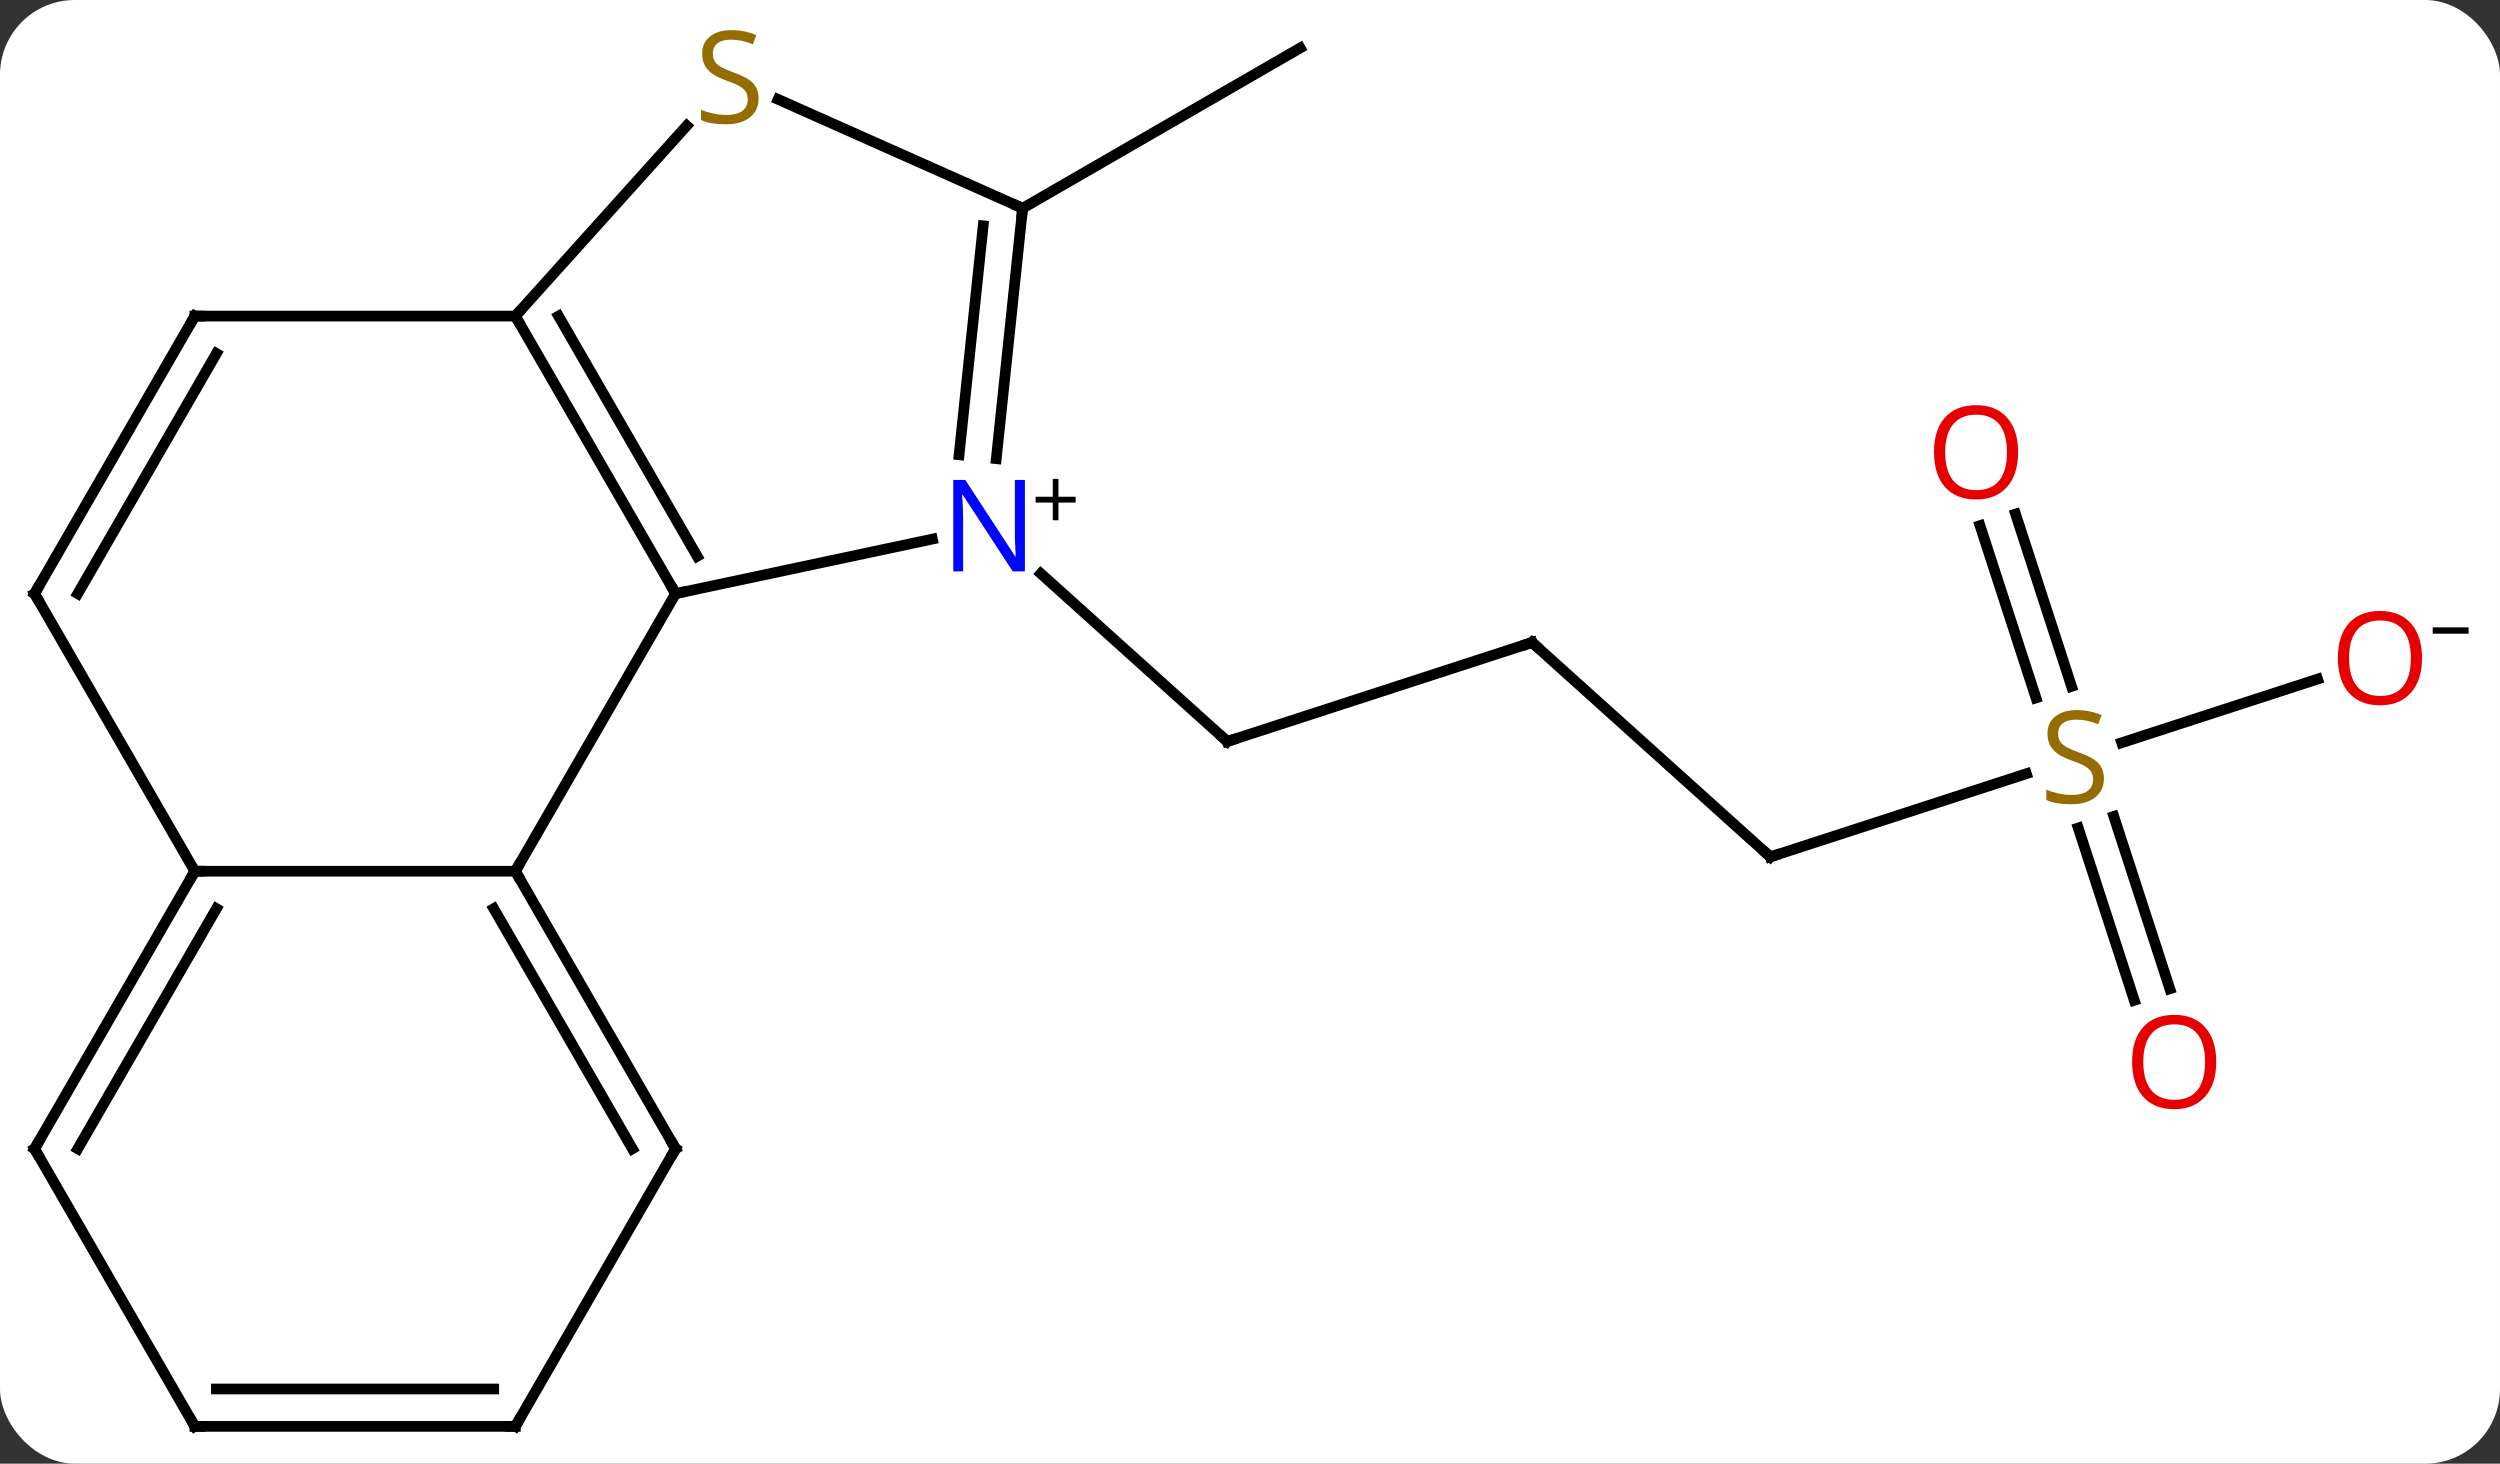 <svg width="234" viewBox="0 0 234 137" style="fill-opacity:1; color-rendering:auto; color-interpolation:auto; text-rendering:auto; stroke:black; stroke-linecap:square; stroke-miterlimit:10; shape-rendering:auto; stroke-opacity:1; fill:black; stroke-dasharray:none; font-weight:normal; stroke-width:1; font-family:'Open Sans'; font-style:normal; stroke-linejoin:miter; font-size:12; stroke-dashoffset:0; image-rendering:auto;" height="137" class="cas-substance-image" xmlns:xlink="http://www.w3.org/1999/xlink" xmlns="http://www.w3.org/2000/svg"><rect x="0" y="0" width="234" height="137" fill="#333333" stroke="none"/><svg class="cas-substance-single-component"><rect y="0" x="0" width="234" stroke="none" ry="7" rx="7" height="137" fill="white" class="cas-substance-group"/><svg y="0" x="0" width="234" viewBox="0 0 234 137" style="fill:black;" height="137" class="cas-substance-single-component-image"><svg><g><g transform="translate(113,69)" style="text-rendering:geometricPrecision; color-rendering:optimizeQuality; color-interpolation:linearRGB; stroke-linecap:butt; image-rendering:optimizeQuality;"><line y2="-8.868" y1="0.402" x2="30.405" x1="1.875" style="fill:none;"/><line y2="-15.315" y1="0.402" x2="-15.583" x1="1.875" style="fill:none;"/><line y2="11.205" y1="-8.868" x2="52.701" x1="30.405" style="fill:none;"/><line y2="3.417" y1="11.205" x2="76.671" x1="52.701" style="fill:none;"/><line y2="24.63" y1="8.499" x2="86.767" x1="81.524" style="fill:none;"/><line y2="23.549" y1="7.418" x2="90.095" x1="84.853" style="fill:none;"/><line y2="-20.885" y1="-4.756" x2="75.657" x1="80.897" style="fill:none;"/><line y2="-19.804" y1="-3.675" x2="72.328" x1="77.568" style="fill:none;"/><line y2="-5.438" y1="0.518" x2="103.924" x1="85.593" style="fill:none;"/><line y2="-49.509" y1="-64.509" x2="-17.283" x1="8.697" style="fill:none;"/><line y2="12.546" y1="-13.434" x2="-64.764" x1="-49.764" style="fill:none;"/><line y2="-39.414" y1="-13.434" x2="-64.764" x1="-49.764" style="fill:none;"/><line y2="-39.414" y1="-16.934" x2="-60.722" x1="-47.743" style="fill:none;"/><line y2="-18.543" y1="-13.434" x2="-25.729" x1="-49.764" style="fill:none;"/><line y2="12.546" y1="12.546" x2="-94.764" x1="-64.764" style="fill:none;"/><line y2="38.526" y1="12.546" x2="-49.764" x1="-64.764" style="fill:none;"/><line y2="38.526" y1="16.046" x2="-53.806" x1="-66.785" style="fill:none;"/><line y2="-57.234" y1="-39.414" x2="-48.721" x1="-64.764" style="fill:none;"/><line y2="-39.414" y1="-39.414" x2="-94.764" x1="-64.764" style="fill:none;"/><line y2="-49.509" y1="-26.066" x2="-17.283" x1="-19.748" style="fill:none;"/><line y2="-47.865" y1="-26.432" x2="-20.975" x1="-23.229" style="fill:none;"/><line y2="-13.434" y1="12.546" x2="-109.764" x1="-94.764" style="fill:none;"/><line y2="38.526" y1="12.546" x2="-109.764" x1="-94.764" style="fill:none;"/><line y2="38.526" y1="16.046" x2="-105.722" x1="-92.743" style="fill:none;"/><line y2="64.509" y1="38.526" x2="-64.764" x1="-49.764" style="fill:none;"/><line y2="-49.509" y1="-59.697" x2="-17.283" x1="-40.169" style="fill:none;"/><line y2="-13.434" y1="-39.414" x2="-109.764" x1="-94.764" style="fill:none;"/><line y2="-13.434" y1="-35.914" x2="-105.722" x1="-92.743" style="fill:none;"/><line y2="64.509" y1="38.526" x2="-94.764" x1="-109.764" style="fill:none;"/><line y2="64.509" y1="64.509" x2="-94.764" x1="-64.764" style="fill:none;"/><line y2="61.009" y1="61.009" x2="-92.743" x1="-66.785" style="fill:none;"/><path style="fill:none; stroke-miterlimit:5;" d="M2.35 0.247 L1.875 0.402 L1.503 0.068"/><path style="fill:none; stroke-miterlimit:5;" d="M29.93 -8.713 L30.405 -8.868 L30.777 -8.534"/><path style="fill:none; stroke-miterlimit:5;" d="M52.329 10.87 L52.701 11.205 L53.176 11.05"/></g><g transform="translate(113,69)" style="stroke-linecap:butt; fill:rgb(148,108,0); text-rendering:geometricPrecision; color-rendering:optimizeQuality; image-rendering:optimizeQuality; font-family:'Open Sans'; stroke:rgb(148,108,0); color-interpolation:linearRGB; stroke-miterlimit:5;"><path style="stroke:none;" d="M83.926 3.873 Q83.926 4.997 83.106 5.638 Q82.286 6.279 80.879 6.279 Q79.348 6.279 78.536 5.872 L78.536 4.919 Q79.067 5.138 79.684 5.271 Q80.301 5.404 80.911 5.404 Q81.911 5.404 82.411 5.021 Q82.911 4.638 82.911 3.966 Q82.911 3.529 82.731 3.24 Q82.551 2.951 82.137 2.708 Q81.723 2.466 80.864 2.169 Q79.676 1.748 79.161 1.162 Q78.645 0.576 78.645 -0.378 Q78.645 -1.362 79.387 -1.948 Q80.129 -2.534 81.364 -2.534 Q82.629 -2.534 83.708 -2.065 L83.395 -1.206 Q82.333 -1.643 81.333 -1.643 Q80.536 -1.643 80.09 -1.307 Q79.645 -0.971 79.645 -0.362 Q79.645 0.076 79.809 0.365 Q79.973 0.654 80.364 0.888 Q80.754 1.123 81.567 1.419 Q82.911 1.888 83.418 2.443 Q83.926 2.998 83.926 3.873 Z"/><path style="fill:rgb(230,0,0); stroke:none;" d="M94.442 30.398 Q94.442 32.46 93.402 33.64 Q92.363 34.82 90.52 34.82 Q88.629 34.82 87.598 33.656 Q86.567 32.491 86.567 30.382 Q86.567 28.288 87.598 27.14 Q88.629 25.991 90.52 25.991 Q92.379 25.991 93.41 27.163 Q94.442 28.335 94.442 30.398 ZM87.613 30.398 Q87.613 32.132 88.356 33.038 Q89.098 33.945 90.52 33.945 Q91.942 33.945 92.668 33.046 Q93.395 32.148 93.395 30.398 Q93.395 28.663 92.668 27.773 Q91.942 26.882 90.52 26.882 Q89.098 26.882 88.356 27.78 Q87.613 28.679 87.613 30.398 Z"/><path style="fill:rgb(230,0,0); stroke:none;" d="M75.898 -26.668 Q75.898 -24.606 74.859 -23.426 Q73.82 -22.246 71.977 -22.246 Q70.086 -22.246 69.055 -23.41 Q68.023 -24.575 68.023 -26.684 Q68.023 -28.778 69.055 -29.926 Q70.086 -31.075 71.977 -31.075 Q73.836 -31.075 74.867 -29.903 Q75.898 -28.731 75.898 -26.668 ZM69.07 -26.668 Q69.07 -24.934 69.813 -24.028 Q70.555 -23.121 71.977 -23.121 Q73.398 -23.121 74.125 -24.02 Q74.852 -24.918 74.852 -26.668 Q74.852 -28.403 74.125 -29.293 Q73.398 -30.184 71.977 -30.184 Q70.555 -30.184 69.813 -29.285 Q69.07 -28.387 69.07 -26.668 Z"/><path style="fill:rgb(230,0,0); stroke:none;" d="M113.701 -7.405 Q113.701 -5.343 112.662 -4.163 Q111.623 -2.983 109.78 -2.983 Q107.889 -2.983 106.858 -4.147 Q105.826 -5.312 105.826 -7.421 Q105.826 -9.515 106.858 -10.663 Q107.889 -11.812 109.78 -11.812 Q111.639 -11.812 112.67 -10.64 Q113.701 -9.468 113.701 -7.405 ZM106.873 -7.405 Q106.873 -5.671 107.616 -4.765 Q108.358 -3.858 109.78 -3.858 Q111.201 -3.858 111.928 -4.757 Q112.655 -5.655 112.655 -7.405 Q112.655 -9.14 111.928 -10.03 Q111.201 -10.921 109.78 -10.921 Q108.358 -10.921 107.616 -10.023 Q106.873 -9.124 106.873 -7.405 Z"/><path style="fill:black; stroke:none;" d="M114.701 -9.687 L114.701 -10.28 L118.061 -10.28 L118.061 -9.687 L114.701 -9.687 Z"/><path style="fill:none; stroke:black;" d="M-50.014 -13.867 L-49.764 -13.434 L-49.275 -13.538"/><path style="fill:none; stroke:black;" d="M-64.514 12.979 L-64.764 12.546 L-64.514 12.113"/><path style="fill:none; stroke:black;" d="M-64.514 -38.981 L-64.764 -39.414 L-64.43 -39.786"/><path style="fill:rgb(0,5,255); stroke:none;" d="M-17.069 -15.515 L-18.21 -15.515 L-22.898 -22.702 L-22.944 -22.702 Q-22.851 -21.437 -22.851 -20.39 L-22.851 -15.515 L-23.773 -15.515 L-23.773 -24.077 L-22.648 -24.077 L-17.976 -16.921 L-17.929 -16.921 Q-17.929 -17.077 -17.976 -17.937 Q-18.023 -18.796 -18.007 -19.171 L-18.007 -24.077 L-17.069 -24.077 L-17.069 -15.515 Z"/><path style="fill:black; stroke:none;" d="M-13.929 -22.505 L-12.319 -22.505 L-12.319 -21.959 L-13.929 -21.959 L-13.929 -20.302 L-14.46 -20.302 L-14.46 -21.959 L-16.069 -21.959 L-16.069 -22.505 L-14.46 -22.505 L-14.46 -24.177 L-13.929 -24.177 L-13.929 -22.505 Z"/><path style="fill:none; stroke:black;" d="M-95.014 12.979 L-94.764 12.546 L-94.264 12.546"/><path style="fill:none; stroke:black;" d="M-50.014 38.093 L-49.764 38.526 L-50.014 38.959"/><path style="stroke:none;" d="M-41.996 -59.773 Q-41.996 -58.648 -42.816 -58.007 Q-43.636 -57.366 -45.043 -57.366 Q-46.574 -57.366 -47.386 -57.773 L-47.386 -58.726 Q-46.855 -58.507 -46.238 -58.374 Q-45.621 -58.241 -45.011 -58.241 Q-44.011 -58.241 -43.511 -58.624 Q-43.011 -59.007 -43.011 -59.679 Q-43.011 -60.116 -43.191 -60.405 Q-43.371 -60.694 -43.785 -60.937 Q-44.199 -61.179 -45.058 -61.476 Q-46.246 -61.898 -46.761 -62.483 Q-47.277 -63.069 -47.277 -64.022 Q-47.277 -65.007 -46.535 -65.593 Q-45.793 -66.179 -44.558 -66.179 Q-43.293 -66.179 -42.214 -65.71 L-42.527 -64.851 Q-43.589 -65.288 -44.589 -65.288 Q-45.386 -65.288 -45.832 -64.952 Q-46.277 -64.616 -46.277 -64.007 Q-46.277 -63.569 -46.113 -63.28 Q-45.949 -62.991 -45.558 -62.757 Q-45.168 -62.523 -44.355 -62.226 Q-43.011 -61.757 -42.504 -61.202 Q-41.996 -60.648 -41.996 -59.773 Z"/><path style="fill:none; stroke:black;" d="M-94.264 -39.414 L-94.764 -39.414 L-95.014 -38.981"/><path style="fill:none; stroke:black;" d="M-17.335 -49.012 L-17.283 -49.509 L-17.74 -49.712"/><path style="fill:none; stroke:black;" d="M-109.514 -13.001 L-109.764 -13.434 L-109.514 -13.867"/><path style="fill:none; stroke:black;" d="M-109.514 38.093 L-109.764 38.526 L-109.514 38.959"/><path style="fill:none; stroke:black;" d="M-64.514 64.076 L-64.764 64.509 L-65.264 64.509"/><path style="fill:none; stroke:black;" d="M-95.014 64.076 L-94.764 64.509 L-94.264 64.509"/></g></g></svg></svg></svg></svg>